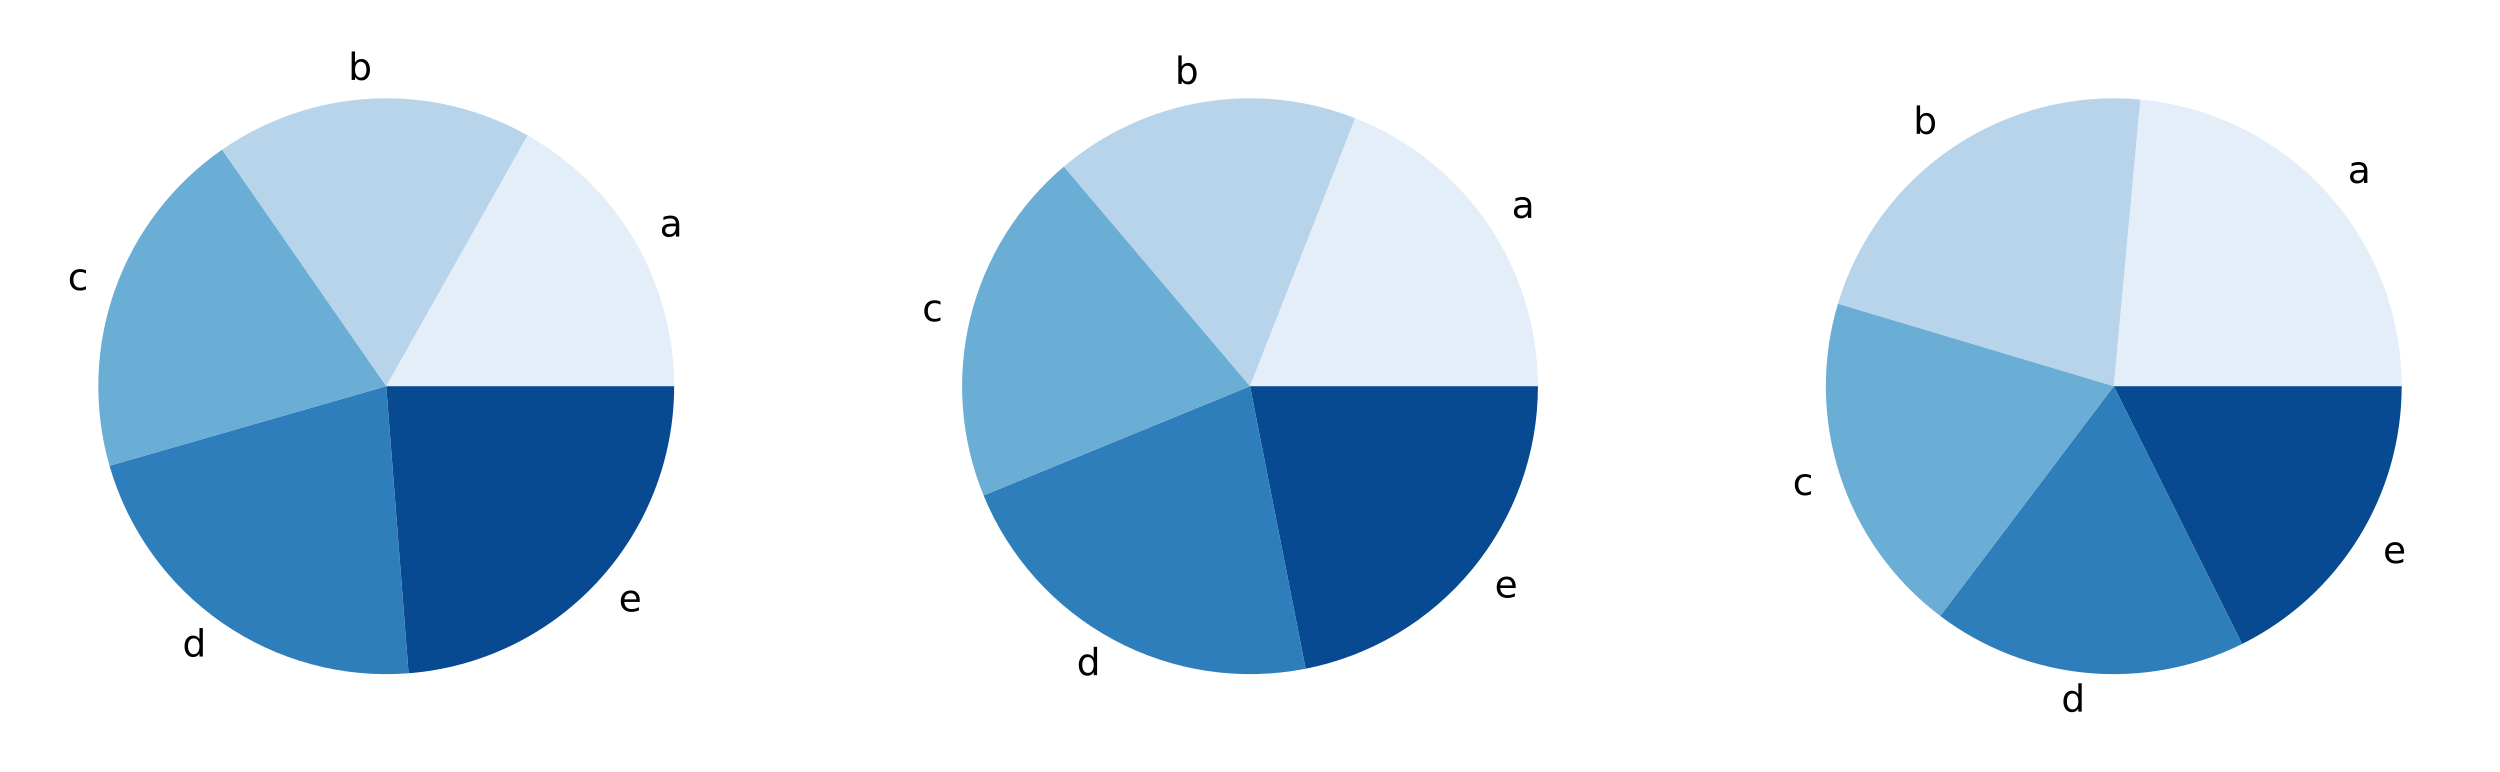 <?xml version="1.0" encoding="utf-8" standalone="no"?>
<!DOCTYPE svg PUBLIC "-//W3C//DTD SVG 1.1//EN"
  "http://www.w3.org/Graphics/SVG/1.1/DTD/svg11.dtd">
<svg height="211.341pt" version="1.1" viewBox="0 0 684 211.341" width="684pt" xmlns="http://www.w3.org/2000/svg" xmlns:xlink="http://www.w3.org/1999/xlink">
 <defs>
  <style type="text/css">*{stroke-linecap:butt;stroke-linejoin:round;}</style>
 </defs>
 <g id="figure_1">
  <g id="patch_1">
   <path d="M 0 211.341 
L 684 211.341 
L 684 0 
L 0 0 
z
" style="fill:#ffffff;"/>
  </g>
  <g id="axes_1">
   <g id="patch_2">
    <path d="M 184.447 105.671 
C 184.447 91.705 180.733 77.987 173.688 65.929 
C 166.643 53.871 156.516 43.9 144.349 37.043 
L 105.671 105.671 
L 184.447 105.671 
z
" style="fill:#e3eef9;"/>
   </g>
   <g id="patch_3">
    <path d="M 144.349 37.043 
C 131.458 29.778 116.778 26.29 101.996 26.98 
C 87.215 27.67 72.923 32.511 60.765 40.946 
L 105.671 105.671 
L 144.349 37.043 
z
" style="fill:#b7d4ea;"/>
   </g>
   <g id="patch_4">
    <path d="M 60.765 40.946 
C 47.237 50.332 36.985 63.728 31.46 79.24 
C 25.936 94.751 25.411 111.612 29.961 127.437 
L 105.671 105.671 
L 60.765 40.946 
z
" style="fill:#6aaed6;"/>
   </g>
   <g id="patch_5">
    <path d="M 29.961 127.437 
C 34.974 144.873 45.859 160.053 60.765 170.395 
C 75.672 180.737 93.703 185.618 111.79 184.209 
L 105.671 105.671 
L 29.961 127.437 
z
" style="fill:#2e7ebc;"/>
   </g>
   <g id="patch_6">
    <path d="M 111.79 184.209 
C 131.558 182.669 150.033 173.721 163.497 159.167 
C 176.962 144.612 184.447 125.498 184.447 105.671 
L 105.671 105.671 
L 111.79 184.209 
z
" style="fill:#084a91;"/>
   </g>
   <g id="matplotlib.axis_1"/>
   <g id="matplotlib.axis_2"/>
   <g id="text_1">
    <!-- a -->
    <g transform="translate(180.49 64.714)scale(0.1 -0.1)">
     <defs>
      <path d="M 2194 1759 
Q 1497 1759 1228 1600 
Q 959 1441 959 1056 
Q 959 750 1161 570 
Q 1363 391 1709 391 
Q 2188 391 2477 730 
Q 2766 1069 2766 1631 
L 2766 1759 
L 2194 1759 
z
M 3341 1997 
L 3341 0 
L 2766 0 
L 2766 531 
Q 2569 213 2275 61 
Q 1981 -91 1556 -91 
Q 1019 -91 701 211 
Q 384 513 384 1019 
Q 384 1609 779 1909 
Q 1175 2209 1959 2209 
L 2766 2209 
L 2766 2266 
Q 2766 2663 2505 2880 
Q 2244 3097 1772 3097 
Q 1472 3097 1187 3025 
Q 903 2953 641 2809 
L 641 3341 
Q 956 3463 1253 3523 
Q 1550 3584 1831 3584 
Q 2591 3584 2966 3190 
Q 3341 2797 3341 1997 
z
" id="DejaVuSans-61" transform="scale(0.016)"/>
     </defs>
     <use xlink:href="#DejaVuSans-61"/>
    </g>
   </g>
   <g id="text_2">
    <!-- b -->
    <g transform="translate(95.281 21.87)scale(0.1 -0.1)">
     <defs>
      <path d="M 3116 1747 
Q 3116 2381 2855 2742 
Q 2594 3103 2138 3103 
Q 1681 3103 1420 2742 
Q 1159 2381 1159 1747 
Q 1159 1113 1420 752 
Q 1681 391 2138 391 
Q 2594 391 2855 752 
Q 3116 1113 3116 1747 
z
M 1159 2969 
Q 1341 3281 1617 3432 
Q 1894 3584 2278 3584 
Q 2916 3584 3314 3078 
Q 3713 2572 3713 1747 
Q 3713 922 3314 415 
Q 2916 -91 2278 -91 
Q 1894 -91 1617 61 
Q 1341 213 1159 525 
L 1159 0 
L 581 0 
L 581 4863 
L 1159 4863 
L 1159 2969 
z
" id="DejaVuSans-62" transform="scale(0.016)"/>
     </defs>
     <use xlink:href="#DejaVuSans-62"/>
    </g>
   </g>
   <g id="text_3">
    <!-- c -->
    <g transform="translate(18.541 79.356)scale(0.1 -0.1)">
     <defs>
      <path d="M 3122 3366 
L 3122 2828 
Q 2878 2963 2633 3030 
Q 2388 3097 2138 3097 
Q 1578 3097 1268 2742 
Q 959 2388 959 1747 
Q 959 1106 1268 751 
Q 1578 397 2138 397 
Q 2388 397 2633 464 
Q 2878 531 3122 666 
L 3122 134 
Q 2881 22 2623 -34 
Q 2366 -91 2075 -91 
Q 1284 -91 818 406 
Q 353 903 353 1747 
Q 353 2603 823 3093 
Q 1294 3584 2113 3584 
Q 2378 3584 2631 3529 
Q 2884 3475 3122 3366 
z
" id="DejaVuSans-63" transform="scale(0.016)"/>
     </defs>
     <use xlink:href="#DejaVuSans-63"/>
    </g>
   </g>
   <g id="text_4">
    <!-- d -->
    <g transform="translate(49.927 179.627)scale(0.1 -0.1)">
     <defs>
      <path d="M 2906 2969 
L 2906 4863 
L 3481 4863 
L 3481 0 
L 2906 0 
L 2906 525 
Q 2725 213 2448 61 
Q 2172 -91 1784 -91 
Q 1150 -91 751 415 
Q 353 922 353 1747 
Q 353 2572 751 3078 
Q 1150 3584 1784 3584 
Q 2172 3584 2448 3432 
Q 2725 3281 2906 2969 
z
M 947 1747 
Q 947 1113 1208 752 
Q 1469 391 1925 391 
Q 2381 391 2643 752 
Q 2906 1113 2906 1747 
Q 2906 2381 2643 2742 
Q 2381 3103 1925 3103 
Q 1469 3103 1208 2742 
Q 947 2381 947 1747 
z
" id="DejaVuSans-64" transform="scale(0.016)"/>
     </defs>
     <use xlink:href="#DejaVuSans-64"/>
    </g>
   </g>
   <g id="text_5">
    <!-- e -->
    <g transform="translate(169.28 167.276)scale(0.1 -0.1)">
     <defs>
      <path d="M 3597 1894 
L 3597 1613 
L 953 1613 
Q 991 1019 1311 708 
Q 1631 397 2203 397 
Q 2534 397 2845 478 
Q 3156 559 3463 722 
L 3463 178 
Q 3153 47 2828 -22 
Q 2503 -91 2169 -91 
Q 1331 -91 842 396 
Q 353 884 353 1716 
Q 353 2575 817 3079 
Q 1281 3584 2069 3584 
Q 2775 3584 3186 3129 
Q 3597 2675 3597 1894 
z
M 3022 2063 
Q 3016 2534 2758 2815 
Q 2500 3097 2075 3097 
Q 1594 3097 1305 2825 
Q 1016 2553 972 2059 
L 3022 2063 
z
" id="DejaVuSans-65" transform="scale(0.016)"/>
     </defs>
     <use xlink:href="#DejaVuSans-65"/>
    </g>
   </g>
  </g>
  <g id="axes_2">
   <g id="patch_7">
    <path d="M 420.776 105.671 
C 420.776 89.841 416.005 74.373 407.088 61.294 
C 398.171 48.215 385.516 38.123 370.78 32.34 
L 342 105.671 
L 420.776 105.671 
z
" style="fill:#e3eef9;"/>
   </g>
   <g id="patch_8">
    <path d="M 370.78 32.34 
C 357.537 27.142 343.13 25.628 329.095 27.958 
C 315.06 30.289 301.916 36.379 291.063 45.578 
L 342 105.671 
L 370.78 32.34 
z
" style="fill:#b7d4ea;"/>
   </g>
   <g id="patch_9">
    <path d="M 291.063 45.578 
C 278.375 56.333 269.413 70.835 265.469 86.994 
C 261.526 103.153 262.8 120.154 269.108 135.545 
L 342 105.671 
L 291.063 45.578 
z
" style="fill:#6aaed6;"/>
   </g>
   <g id="patch_10">
    <path d="M 269.108 135.545 
C 276.027 152.428 288.602 166.394 304.67 175.041 
C 320.738 183.687 339.321 186.488 357.224 182.962 
L 342 105.671 
L 269.108 135.545 
z
" style="fill:#2e7ebc;"/>
   </g>
   <g id="patch_11">
    <path d="M 357.224 182.962 
C 375.127 179.436 391.26 169.797 402.848 155.703 
C 414.437 141.609 420.776 123.917 420.776 105.671 
L 342 105.671 
L 357.224 182.962 
z
" style="fill:#084a91;"/>
   </g>
   <g id="matplotlib.axis_3"/>
   <g id="matplotlib.axis_4"/>
   <g id="text_6">
    <!-- a -->
    <g transform="translate(413.597 59.616)scale(0.1 -0.1)">
     <use xlink:href="#DejaVuSans-61"/>
    </g>
   </g>
   <g id="text_7">
    <!-- b -->
    <g transform="translate(321.456 22.946)scale(0.1 -0.1)">
     <use xlink:href="#DejaVuSans-62"/>
    </g>
   </g>
   <g id="text_8">
    <!-- c -->
    <g transform="translate(252.318 87.886)scale(0.1 -0.1)">
     <use xlink:href="#DejaVuSans-63"/>
    </g>
   </g>
   <g id="text_9">
    <!-- d -->
    <g transform="translate(294.589 184.737)scale(0.1 -0.1)">
     <use xlink:href="#DejaVuSans-64"/>
    </g>
   </g>
   <g id="text_10">
    <!-- e -->
    <g transform="translate(408.933 163.465)scale(0.1 -0.1)">
     <use xlink:href="#DejaVuSans-65"/>
    </g>
   </g>
  </g>
  <g id="axes_3">
   <g id="patch_12">
    <path d="M 657.106 105.671 
C 657.106 86.042 649.77 67.105 636.546 52.599 
C 623.322 38.094 605.143 29.041 585.598 27.23 
L 578.329 105.671 
L 657.106 105.671 
z
" style="fill:#e3eef9;"/>
   </g>
   <g id="patch_13">
    <path d="M 585.598 27.23 
C 567.477 25.551 549.322 30.202 534.24 40.388 
C 519.158 50.573 508.062 65.677 502.851 83.114 
L 578.329 105.671 
L 585.598 27.23 
z
" style="fill:#b7d4ea;"/>
   </g>
   <g id="patch_14">
    <path d="M 502.851 83.114 
C 498.251 98.507 498.468 114.945 503.473 130.212 
C 508.478 145.478 518.035 158.854 530.856 168.536 
L 578.329 105.671 
L 502.851 83.114 
z
" style="fill:#6aaed6;"/>
   </g>
   <g id="patch_15">
    <path d="M 530.856 168.536 
C 542.547 177.364 556.473 182.759 571.061 184.111 
C 585.649 185.463 600.329 182.719 613.443 176.188 
L 578.329 105.671 
L 530.856 168.536 
z
" style="fill:#2e7ebc;"/>
   </g>
   <g id="patch_16">
    <path d="M 613.443 176.188 
C 626.558 169.658 637.594 159.597 645.307 147.141 
C 653.019 134.685 657.106 120.321 657.106 105.671 
L 578.329 105.671 
L 613.443 176.188 
z
" style="fill:#084a91;"/>
   </g>
   <g id="matplotlib.axis_5"/>
   <g id="matplotlib.axis_6"/>
   <g id="text_11">
    <!-- a -->
    <g transform="translate(642.368 50.051)scale(0.1 -0.1)">
     <use xlink:href="#DejaVuSans-61"/>
    </g>
   </g>
   <g id="text_12">
    <!-- b -->
    <g transform="translate(523.482 36.619)scale(0.1 -0.1)">
     <use xlink:href="#DejaVuSans-62"/>
    </g>
   </g>
   <g id="text_13">
    <!-- c -->
    <g transform="translate(490.489 135.425)scale(0.1 -0.1)">
     <use xlink:href="#DejaVuSans-63"/>
    </g>
   </g>
   <g id="text_14">
    <!-- d -->
    <g transform="translate(563.986 194.714)scale(0.1 -0.1)">
     <use xlink:href="#DejaVuSans-64"/>
    </g>
   </g>
   <g id="text_15">
    <!-- e -->
    <g transform="translate(652.004 154.047)scale(0.1 -0.1)">
     <use xlink:href="#DejaVuSans-65"/>
    </g>
   </g>
  </g>
 </g>
</svg>
